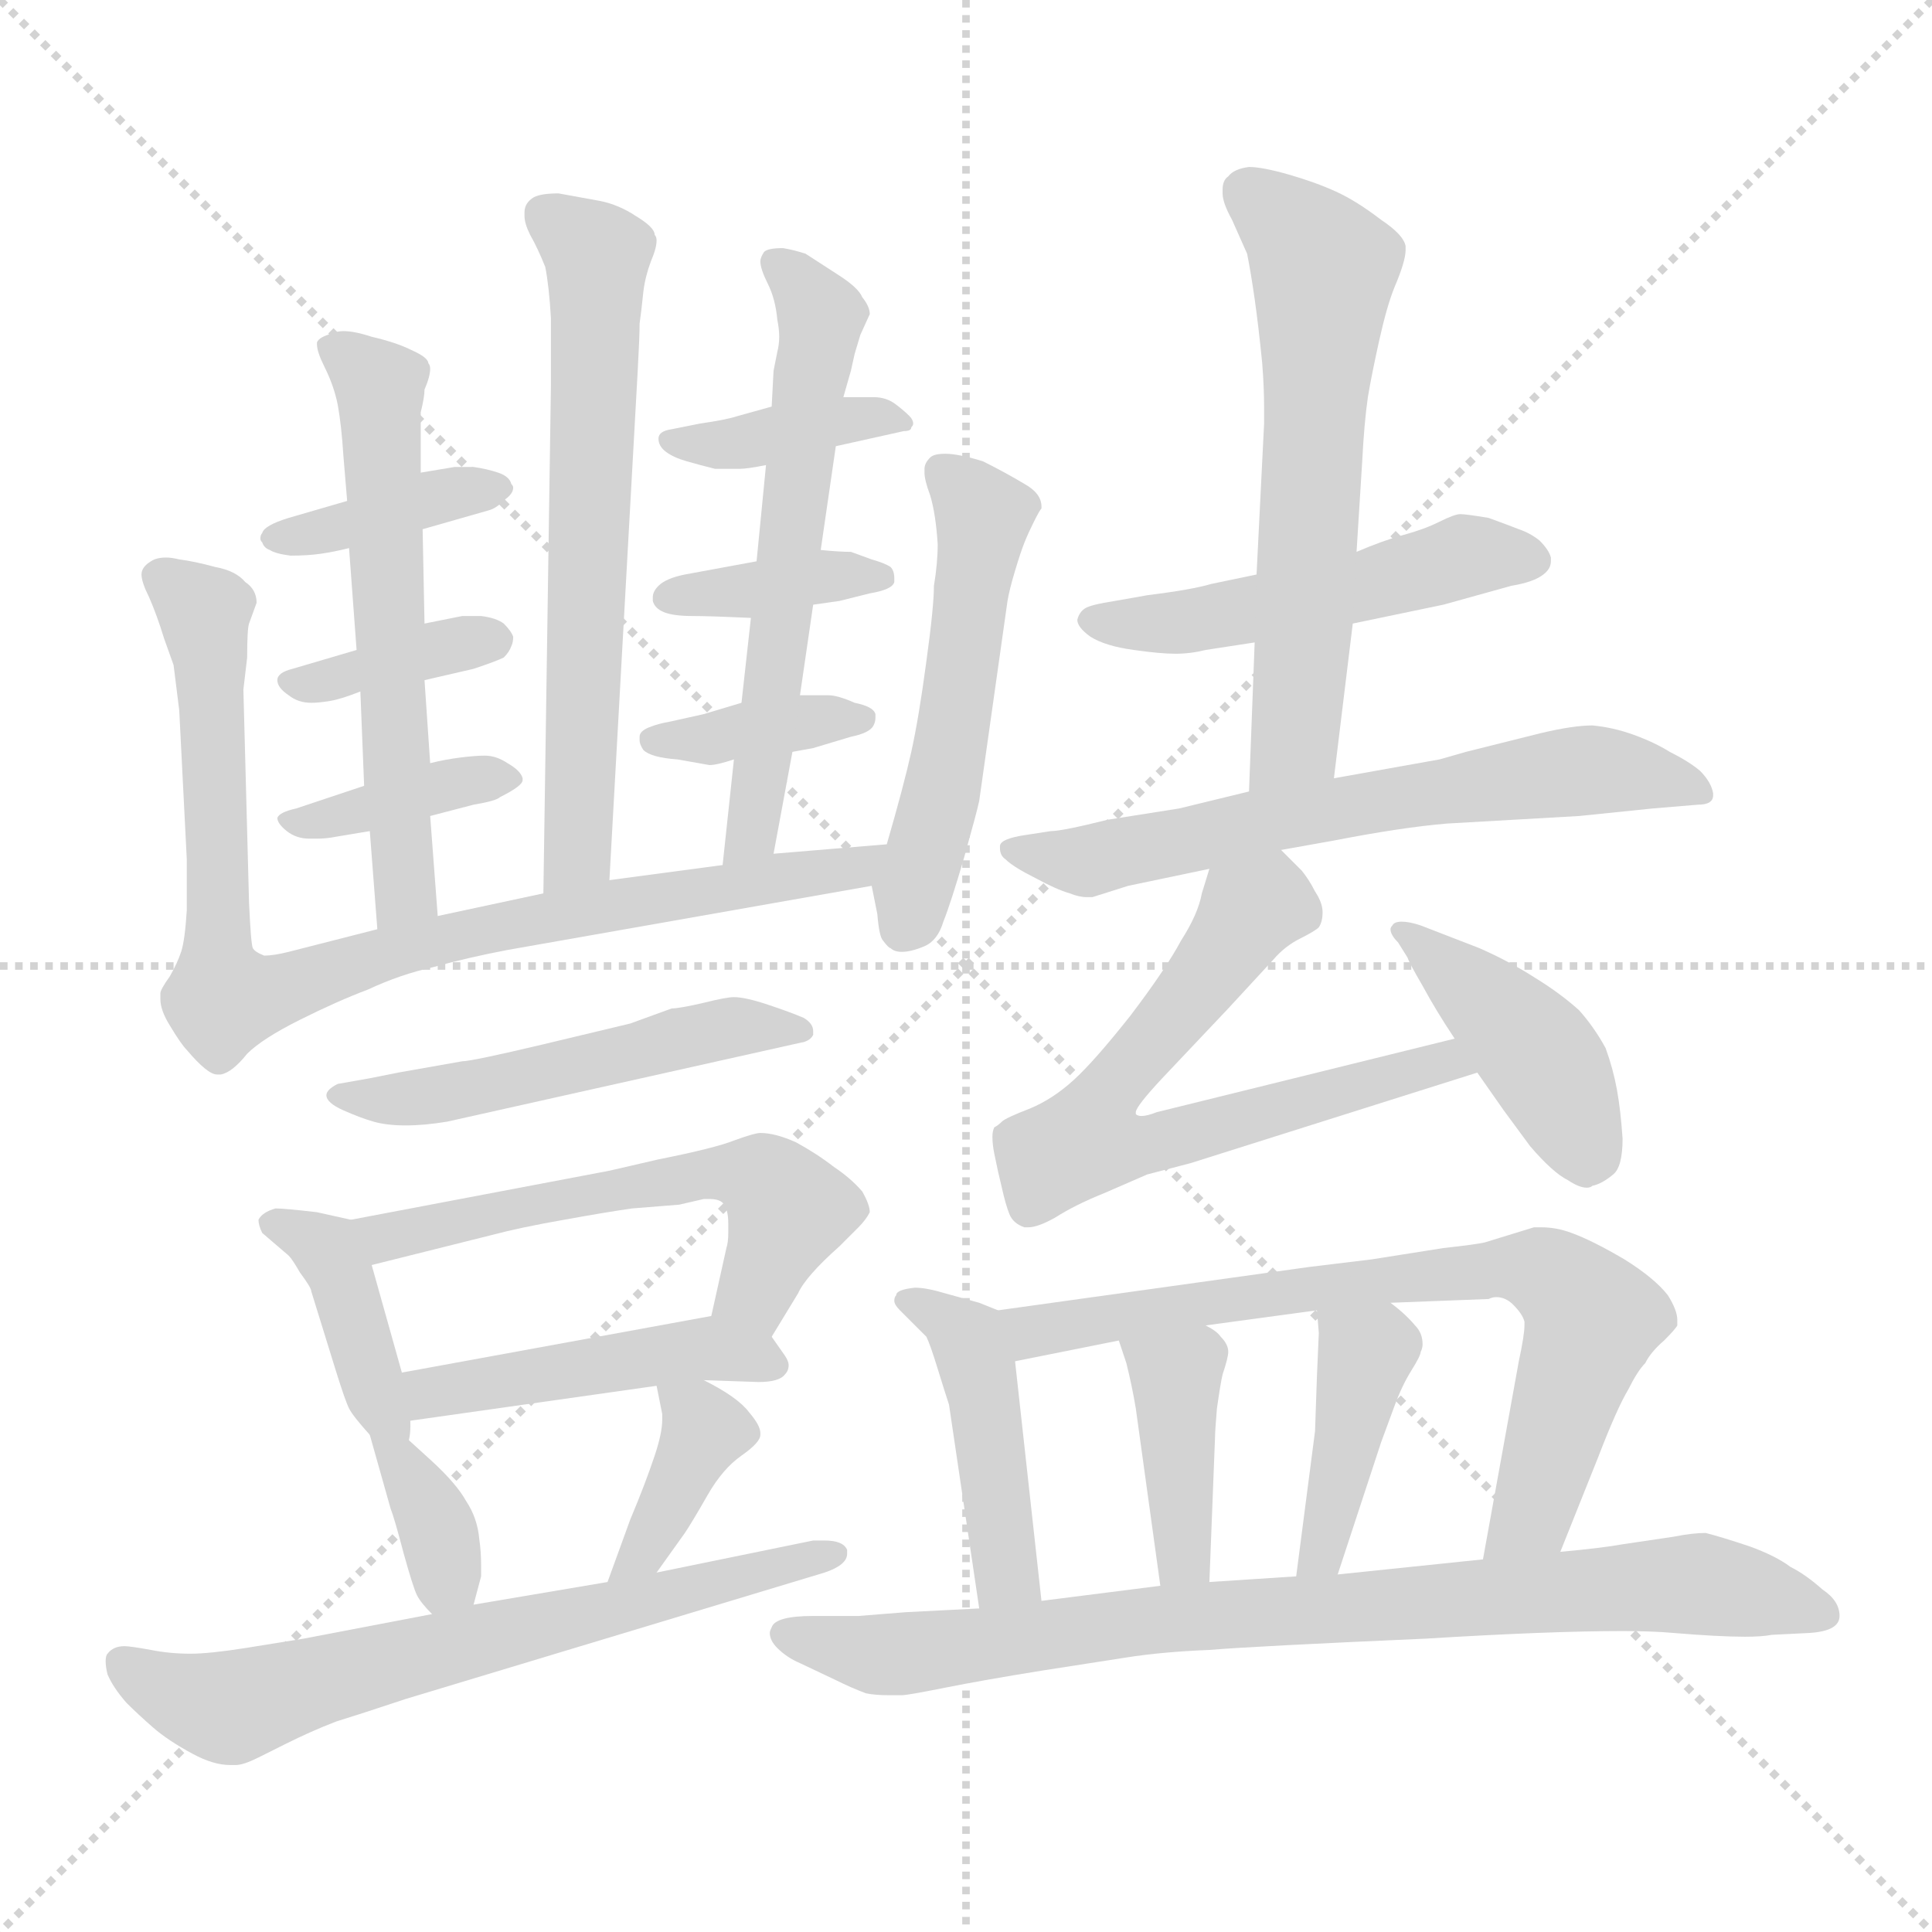 <svg xmlns="http://www.w3.org/2000/svg" version="1.1" viewBox="0 0 1024 1024">
  <g stroke="lightgray" stroke-dasharray="1,1" stroke-width="1" transform="scale(4, 4)">
    <line x1="0" y1="0" x2="256" y2="256" />
    <line x1="256" y1="0" x2="0" y2="256" />
    <line x1="128" y1="0" x2="128" y2="256" />
    <line x1="0" y1="128" x2="256" y2="128" />
  </g>
  <g transform="scale(1.0, -1.0) translate(0.0, -810.50)">
    <style type="text/css">
      
        @keyframes keyframes0 {
          from {
            stroke: blue;
            stroke-dashoffset: 628;
            stroke-width: 128;
          }
          67% {
            animation-timing-function: step-end;
            stroke: blue;
            stroke-dashoffset: 0;
            stroke-width: 128;
          }
          to {
            stroke: black;
            stroke-width: 1024;
          }
        }
        #make-me-a-hanzi-animation-0 {
          animation: keyframes0 0.761s both;
          animation-delay: 0s;
          animation-timing-function: linear;
        }
      
        @keyframes keyframes1 {
          from {
            stroke: blue;
            stroke-dashoffset: 383;
            stroke-width: 128;
          }
          55% {
            animation-timing-function: step-end;
            stroke: blue;
            stroke-dashoffset: 0;
            stroke-width: 128;
          }
          to {
            stroke: black;
            stroke-width: 1024;
          }
        }
        #make-me-a-hanzi-animation-1 {
          animation: keyframes1 0.562s both;
          animation-delay: 0.761s;
          animation-timing-function: linear;
        }
      
        @keyframes keyframes2 {
          from {
            stroke: blue;
            stroke-dashoffset: 368;
            stroke-width: 128;
          }
          55% {
            animation-timing-function: step-end;
            stroke: blue;
            stroke-dashoffset: 0;
            stroke-width: 128;
          }
          to {
            stroke: black;
            stroke-width: 1024;
          }
        }
        #make-me-a-hanzi-animation-2 {
          animation: keyframes2 0.549s both;
          animation-delay: 1.323s;
          animation-timing-function: linear;
        }
      
        @keyframes keyframes3 {
          from {
            stroke: blue;
            stroke-dashoffset: 373;
            stroke-width: 128;
          }
          55% {
            animation-timing-function: step-end;
            stroke: blue;
            stroke-dashoffset: 0;
            stroke-width: 128;
          }
          to {
            stroke: black;
            stroke-width: 1024;
          }
        }
        #make-me-a-hanzi-animation-3 {
          animation: keyframes3 0.554s both;
          animation-delay: 1.872s;
          animation-timing-function: linear;
        }
      
        @keyframes keyframes4 {
          from {
            stroke: blue;
            stroke-dashoffset: 575;
            stroke-width: 128;
          }
          65% {
            animation-timing-function: step-end;
            stroke: blue;
            stroke-dashoffset: 0;
            stroke-width: 128;
          }
          to {
            stroke: black;
            stroke-width: 1024;
          }
        }
        #make-me-a-hanzi-animation-4 {
          animation: keyframes4 0.718s both;
          animation-delay: 2.426s;
          animation-timing-function: linear;
        }
      
        @keyframes keyframes5 {
          from {
            stroke: blue;
            stroke-dashoffset: 383;
            stroke-width: 128;
          }
          55% {
            animation-timing-function: step-end;
            stroke: blue;
            stroke-dashoffset: 0;
            stroke-width: 128;
          }
          to {
            stroke: black;
            stroke-width: 1024;
          }
        }
        #make-me-a-hanzi-animation-5 {
          animation: keyframes5 0.562s both;
          animation-delay: 3.144s;
          animation-timing-function: linear;
        }
      
        @keyframes keyframes6 {
          from {
            stroke: blue;
            stroke-dashoffset: 370;
            stroke-width: 128;
          }
          55% {
            animation-timing-function: step-end;
            stroke: blue;
            stroke-dashoffset: 0;
            stroke-width: 128;
          }
          to {
            stroke: black;
            stroke-width: 1024;
          }
        }
        #make-me-a-hanzi-animation-6 {
          animation: keyframes6 0.551s both;
          animation-delay: 3.705s;
          animation-timing-function: linear;
        }
      
        @keyframes keyframes7 {
          from {
            stroke: blue;
            stroke-dashoffset: 368;
            stroke-width: 128;
          }
          55% {
            animation-timing-function: step-end;
            stroke: blue;
            stroke-dashoffset: 0;
            stroke-width: 128;
          }
          to {
            stroke: black;
            stroke-width: 1024;
          }
        }
        #make-me-a-hanzi-animation-7 {
          animation: keyframes7 0.549s both;
          animation-delay: 4.257s;
          animation-timing-function: linear;
        }
      
        @keyframes keyframes8 {
          from {
            stroke: blue;
            stroke-dashoffset: 584;
            stroke-width: 128;
          }
          66% {
            animation-timing-function: step-end;
            stroke: blue;
            stroke-dashoffset: 0;
            stroke-width: 128;
          }
          to {
            stroke: black;
            stroke-width: 1024;
          }
        }
        #make-me-a-hanzi-animation-8 {
          animation: keyframes8 0.725s both;
          animation-delay: 4.806s;
          animation-timing-function: linear;
        }
      
        @keyframes keyframes9 {
          from {
            stroke: blue;
            stroke-dashoffset: 845;
            stroke-width: 128;
          }
          73% {
            animation-timing-function: step-end;
            stroke: blue;
            stroke-dashoffset: 0;
            stroke-width: 128;
          }
          to {
            stroke: black;
            stroke-width: 1024;
          }
        }
        #make-me-a-hanzi-animation-9 {
          animation: keyframes9 0.938s both;
          animation-delay: 5.531s;
          animation-timing-function: linear;
        }
      
        @keyframes keyframes10 {
          from {
            stroke: blue;
            stroke-dashoffset: 511;
            stroke-width: 128;
          }
          62% {
            animation-timing-function: step-end;
            stroke: blue;
            stroke-dashoffset: 0;
            stroke-width: 128;
          }
          to {
            stroke: black;
            stroke-width: 1024;
          }
        }
        #make-me-a-hanzi-animation-10 {
          animation: keyframes10 0.666s both;
          animation-delay: 6.469s;
          animation-timing-function: linear;
        }
      
        @keyframes keyframes11 {
          from {
            stroke: blue;
            stroke-dashoffset: 507;
            stroke-width: 128;
          }
          62% {
            animation-timing-function: step-end;
            stroke: blue;
            stroke-dashoffset: 0;
            stroke-width: 128;
          }
          to {
            stroke: black;
            stroke-width: 1024;
          }
        }
        #make-me-a-hanzi-animation-11 {
          animation: keyframes11 0.663s both;
          animation-delay: 7.135s;
          animation-timing-function: linear;
        }
      
        @keyframes keyframes12 {
          from {
            stroke: blue;
            stroke-dashoffset: 380;
            stroke-width: 128;
          }
          55% {
            animation-timing-function: step-end;
            stroke: blue;
            stroke-dashoffset: 0;
            stroke-width: 128;
          }
          to {
            stroke: black;
            stroke-width: 1024;
          }
        }
        #make-me-a-hanzi-animation-12 {
          animation: keyframes12 0.559s both;
          animation-delay: 7.797s;
          animation-timing-function: linear;
        }
      
        @keyframes keyframes13 {
          from {
            stroke: blue;
            stroke-dashoffset: 556;
            stroke-width: 128;
          }
          64% {
            animation-timing-function: step-end;
            stroke: blue;
            stroke-dashoffset: 0;
            stroke-width: 128;
          }
          to {
            stroke: black;
            stroke-width: 1024;
          }
        }
        #make-me-a-hanzi-animation-13 {
          animation: keyframes13 0.702s both;
          animation-delay: 8.357s;
          animation-timing-function: linear;
        }
      
        @keyframes keyframes14 {
          from {
            stroke: blue;
            stroke-dashoffset: 461;
            stroke-width: 128;
          }
          60% {
            animation-timing-function: step-end;
            stroke: blue;
            stroke-dashoffset: 0;
            stroke-width: 128;
          }
          to {
            stroke: black;
            stroke-width: 1024;
          }
        }
        #make-me-a-hanzi-animation-14 {
          animation: keyframes14 0.625s both;
          animation-delay: 9.059s;
          animation-timing-function: linear;
        }
      
        @keyframes keyframes15 {
          from {
            stroke: blue;
            stroke-dashoffset: 343;
            stroke-width: 128;
          }
          53% {
            animation-timing-function: step-end;
            stroke: blue;
            stroke-dashoffset: 0;
            stroke-width: 128;
          }
          to {
            stroke: black;
            stroke-width: 1024;
          }
        }
        #make-me-a-hanzi-animation-15 {
          animation: keyframes15 0.529s both;
          animation-delay: 9.684s;
          animation-timing-function: linear;
        }
      
        @keyframes keyframes16 {
          from {
            stroke: blue;
            stroke-dashoffset: 372;
            stroke-width: 128;
          }
          55% {
            animation-timing-function: step-end;
            stroke: blue;
            stroke-dashoffset: 0;
            stroke-width: 128;
          }
          to {
            stroke: black;
            stroke-width: 1024;
          }
        }
        #make-me-a-hanzi-animation-16 {
          animation: keyframes16 0.553s both;
          animation-delay: 10.213s;
          animation-timing-function: linear;
        }
      
        @keyframes keyframes17 {
          from {
            stroke: blue;
            stroke-dashoffset: 649;
            stroke-width: 128;
          }
          68% {
            animation-timing-function: step-end;
            stroke: blue;
            stroke-dashoffset: 0;
            stroke-width: 128;
          }
          to {
            stroke: black;
            stroke-width: 1024;
          }
        }
        #make-me-a-hanzi-animation-17 {
          animation: keyframes17 0.778s both;
          animation-delay: 10.766s;
          animation-timing-function: linear;
        }
      
        @keyframes keyframes18 {
          from {
            stroke: blue;
            stroke-dashoffset: 493;
            stroke-width: 128;
          }
          62% {
            animation-timing-function: step-end;
            stroke: blue;
            stroke-dashoffset: 0;
            stroke-width: 128;
          }
          to {
            stroke: black;
            stroke-width: 1024;
          }
        }
        #make-me-a-hanzi-animation-18 {
          animation: keyframes18 0.651s both;
          animation-delay: 11.544s;
          animation-timing-function: linear;
        }
      
        @keyframes keyframes19 {
          from {
            stroke: blue;
            stroke-dashoffset: 591;
            stroke-width: 128;
          }
          66% {
            animation-timing-function: step-end;
            stroke: blue;
            stroke-dashoffset: 0;
            stroke-width: 128;
          }
          to {
            stroke: black;
            stroke-width: 1024;
          }
        }
        #make-me-a-hanzi-animation-19 {
          animation: keyframes19 0.731s both;
          animation-delay: 12.195s;
          animation-timing-function: linear;
        }
      
        @keyframes keyframes20 {
          from {
            stroke: blue;
            stroke-dashoffset: 626;
            stroke-width: 128;
          }
          67% {
            animation-timing-function: step-end;
            stroke: blue;
            stroke-dashoffset: 0;
            stroke-width: 128;
          }
          to {
            stroke: black;
            stroke-width: 1024;
          }
        }
        #make-me-a-hanzi-animation-20 {
          animation: keyframes20 0.759s both;
          animation-delay: 12.926s;
          animation-timing-function: linear;
        }
      
        @keyframes keyframes21 {
          from {
            stroke: blue;
            stroke-dashoffset: 640;
            stroke-width: 128;
          }
          68% {
            animation-timing-function: step-end;
            stroke: blue;
            stroke-dashoffset: 0;
            stroke-width: 128;
          }
          to {
            stroke: black;
            stroke-width: 1024;
          }
        }
        #make-me-a-hanzi-animation-21 {
          animation: keyframes21 0.771s both;
          animation-delay: 13.686s;
          animation-timing-function: linear;
        }
      
        @keyframes keyframes22 {
          from {
            stroke: blue;
            stroke-dashoffset: 421;
            stroke-width: 128;
          }
          58% {
            animation-timing-function: step-end;
            stroke: blue;
            stroke-dashoffset: 0;
            stroke-width: 128;
          }
          to {
            stroke: black;
            stroke-width: 1024;
          }
        }
        #make-me-a-hanzi-animation-22 {
          animation: keyframes22 0.593s both;
          animation-delay: 14.457s;
          animation-timing-function: linear;
        }
      
        @keyframes keyframes23 {
          from {
            stroke: blue;
            stroke-dashoffset: 436;
            stroke-width: 128;
          }
          59% {
            animation-timing-function: step-end;
            stroke: blue;
            stroke-dashoffset: 0;
            stroke-width: 128;
          }
          to {
            stroke: black;
            stroke-width: 1024;
          }
        }
        #make-me-a-hanzi-animation-23 {
          animation: keyframes23 0.605s both;
          animation-delay: 15.049s;
          animation-timing-function: linear;
        }
      
        @keyframes keyframes24 {
          from {
            stroke: blue;
            stroke-dashoffset: 711;
            stroke-width: 128;
          }
          70% {
            animation-timing-function: step-end;
            stroke: blue;
            stroke-dashoffset: 0;
            stroke-width: 128;
          }
          to {
            stroke: black;
            stroke-width: 1024;
          }
        }
        #make-me-a-hanzi-animation-24 {
          animation: keyframes24 0.829s both;
          animation-delay: 15.654s;
          animation-timing-function: linear;
        }
      
        @keyframes keyframes25 {
          from {
            stroke: blue;
            stroke-dashoffset: 386;
            stroke-width: 128;
          }
          56% {
            animation-timing-function: step-end;
            stroke: blue;
            stroke-dashoffset: 0;
            stroke-width: 128;
          }
          to {
            stroke: black;
            stroke-width: 1024;
          }
        }
        #make-me-a-hanzi-animation-25 {
          animation: keyframes25 0.564s both;
          animation-delay: 16.483s;
          animation-timing-function: linear;
        }
      
        @keyframes keyframes26 {
          from {
            stroke: blue;
            stroke-dashoffset: 400;
            stroke-width: 128;
          }
          57% {
            animation-timing-function: step-end;
            stroke: blue;
            stroke-dashoffset: 0;
            stroke-width: 128;
          }
          to {
            stroke: black;
            stroke-width: 1024;
          }
        }
        #make-me-a-hanzi-animation-26 {
          animation: keyframes26 0.576s both;
          animation-delay: 17.047s;
          animation-timing-function: linear;
        }
      
        @keyframes keyframes27 {
          from {
            stroke: blue;
            stroke-dashoffset: 811;
            stroke-width: 128;
          }
          73% {
            animation-timing-function: step-end;
            stroke: blue;
            stroke-dashoffset: 0;
            stroke-width: 128;
          }
          to {
            stroke: black;
            stroke-width: 1024;
          }
        }
        #make-me-a-hanzi-animation-27 {
          animation: keyframes27 0.91s both;
          animation-delay: 17.622s;
          animation-timing-function: linear;
        }
      
    </style>
    
      <path d="M 323 344 L 338 614 Q 339 632 339 639 Q 340 646 341 656 Q 342 664 345 672 Q 348 679 348 683 Q 348 685 347 686 Q 347 690 337 696 Q 328 702 318 704 L 296 708 Q 287 708 283 706 Q 278 703 278 698 L 278 696 Q 278 692 281 686 Q 285 679 289 669 Q 291 659 292 642 L 292 606 L 288 337 C 288 307 321 314 323 344 Z" fill="lightgray" />
    
      <path d="M 224 530 L 259 540 Q 263 541 268 546 Q 272 549 272 552 Q 272 553 271 554 Q 270 558 264 560 Q 258 562 251 563 L 241 563 L 223 560 L 184 545 L 153 536 Q 140 532 139 528 Q 138 527 138 525 Q 138 524 139 523 Q 140 520 143 519 Q 146 517 154 516 Q 163 516 170 517 Q 177 518 185 520 L 224 530 Z" fill="lightgray" />
    
      <path d="M 225 450 L 251 456 Q 263 460 267 462 Q 270 465 271 468 Q 272 470 272 473 Q 271 476 267 480 Q 263 483 255 484 L 245 484 L 225 480 L 189 466 L 155 456 Q 147 454 147 450 Q 147 446 153 442 Q 158 438 165 438 Q 169 438 175 439 Q 181 440 191 444 L 225 450 Z" fill="lightgray" />
    
      <path d="M 228 378 L 251 384 Q 263 386 265 388 Q 277 394 277 397 L 277 398 Q 276 402 269 406 Q 263 410 257 410 Q 252 410 244 409 Q 236 408 228 406 L 193 394 L 157 382 Q 148 380 147 377 Q 147 374 152 370 Q 157 366 164 366 L 168 366 Q 173 366 178 367 L 196 370 L 228 378 Z" fill="lightgray" />
    
      <path d="M 196 370 L 200 318 C 202 288 234 295 232 325 L 228 378 L 228 406 L 225 450 L 225 480 L 224 530 L 223 560 L 223 592 Q 225 600 225 604 Q 228 611 228 615 Q 228 617 227 618 Q 227 621 218 625 Q 210 629 197 632 Q 188 635 182 635 Q 179 635 177 634 Q 169 632 168 629 L 168 628 Q 168 624 172 616 Q 177 606 179 596 Q 181 585 182 569 L 184 545 L 185 520 L 189 466 L 191 444 L 193 394 L 196 370 Z" fill="lightgray" />
    
      <path d="M 443 574 L 479 582 Q 483 582 483 584 Q 484 585 484 586 Q 484 588 482 590 Q 479 593 475 596 Q 470 600 463 600 L 447 600 L 409 595 L 391 590 Q 385 588 371 586 L 356 583 Q 349 582 349 578 Q 349 574 353 571 Q 357 568 364 566 Q 371 564 379 562 L 392 562 Q 396 562 406 564 L 443 574 Z" fill="lightgray" />
    
      <path d="M 431 490 L 445 492 L 461 496 Q 473 498 474 502 L 474 504 Q 474 508 472 510 Q 469 512 462 514 L 451 518 Q 445 518 435 519 L 401 513 L 363 506 Q 353 504 349 500 Q 346 497 346 494 L 346 492 Q 347 488 352 486 Q 357 484 367 484 Q 376 484 398 483 L 431 490 Z" fill="lightgray" />
    
      <path d="M 420 412 L 431 414 L 451 420 Q 461 422 463 426 Q 464 428 464 430 L 464 432 Q 463 436 453 438 Q 444 442 439 442 L 424 442 L 393 438 L 373 432 L 355 428 Q 349 427 344 425 Q 339 423 339 420 L 339 418 Q 339 416 341 413 Q 345 409 359 408 L 376 405 Q 380 405 389 408 L 420 412 Z" fill="lightgray" />
    
      <path d="M 410 358 L 420 412 L 424 442 L 431 490 L 435 519 L 443 574 L 447 600 L 451 614 L 453 623 L 456 633 L 461 644 Q 461 648 457 653 Q 455 658 444 665 L 427 676 Q 421 678 415 679 Q 407 679 405 677 Q 403 674 403 672 Q 403 668 407 660 Q 411 652 412 641 Q 413 636 413 632 Q 413 628 412 624 L 410 614 L 409 595 L 406 564 L 401 513 L 398 483 L 393 438 L 389 408 L 383 352 C 380 322 405 329 410 358 Z" fill="lightgray" />
    
      <path d="M 200 318 L 153 306 Q 145 304 140 304 Q 135 306 134 308 Q 133 310 132 332 L 129 445 L 131 462 Q 131 477 132 480 L 136 491 Q 136 498 130 502 Q 125 508 114 510 Q 103 513 95 514 Q 91 515 88 515 Q 83 515 80 513 Q 75 510 75 506 Q 75 502 79 494 Q 83 485 87 472 L 92 458 L 95 434 L 99 355 L 99 328 Q 98 312 96 306 Q 94 300 90 293 Q 85 286 85 284 L 85 281 Q 85 275 90 267 Q 96 257 99 254 Q 110 241 115 241 L 117 241 Q 123 242 131 252 Q 139 260 159 270 Q 179 280 195 286 Q 212 294 230 298 Q 248 303 269 307 L 462 341 C 492 346 500 365 470 363 L 410 358 L 383 352 L 323 344 L 288 337 L 232 325 L 200 318 Z" fill="lightgray" />
    
      <path d="M 462 341 L 465 326 Q 466 314 468 312 Q 471 308 472 308 Q 474 306 478 306 Q 483 306 490 309 Q 497 312 500 322 Q 504 332 511 356 Q 518 381 519 386 L 534 492 Q 535 498 538 508 Q 541 518 543 523 Q 545 528 548 534 Q 551 540 552 541 L 552 542 Q 552 549 543 554 Q 533 560 521 566 Q 508 570 501 570 Q 495 570 493 568 Q 490 565 490 562 L 490 560 Q 490 556 493 548 Q 496 538 497 522 Q 497 512 495 500 Q 495 489 491 460 Q 487 430 483 412 Q 479 394 470 363 C 463 338 461 344 462 341 Z" fill="lightgray" />
    
      <path d="M 425 258 Q 426 258 428 259 Q 430 260 431 262 L 431 264 Q 431 268 426 271 Q 419 274 407 278 Q 395 282 389 282 Q 385 282 373 279 Q 360 276 356 276 L 334 268 L 288 257 Q 250 248 245 248 L 211 242 L 196 239 L 179 236 Q 173 233 173 230 Q 173 226 182 222 Q 191 218 198 216 Q 205 214 215 214 Q 225 214 237 216 L 425 258 Z" fill="lightgray" />
    
      <path d="M 186 164 L 168 168 Q 151 170 146 170 Q 139 168 137 164 Q 137 161 139 157 L 153 145 Q 155 143 159 136 Q 165 128 165 126 L 178 84 Q 183 68 185 64 Q 187 60 196 50 C 216 28 223 46 213 83 L 197 140 C 191 163 191 163 186 164 Z" fill="lightgray" />
    
      <path d="M 409 102 L 423 125 Q 427 134 445 150 L 455 160 Q 459 164 461 168 Q 461 172 457 179 Q 451 186 442 192 Q 433 199 422 205 Q 411 210 403 210 Q 400 210 389 206 Q 379 202 349 196 L 323 190 L 186 164 C 157 158 168 133 197 140 L 261 156 Q 276 160 299 164 Q 321 168 335 170 L 360 172 L 373 175 L 376 175 Q 381 175 383 173 Q 386 170 386 162 L 386 157 Q 386 152 385 149 L 377 113 C 370 84 393 76 409 102 Z" fill="lightgray" />
    
      <path d="M 373 79 L 402 78 Q 413 78 416 82 Q 418 84 418 87 Q 418 89 416 92 L 409 102 C 399 117 399 117 377 113 L 213 83 C 183 78 177 52 207 56 L 348 76 L 373 79 Z" fill="lightgray" />
    
      <path d="M 196 50 L 207 11 Q 209 6 214 -13 Q 219 -31 221 -35 Q 223 -39 229 -45 C 245 -62 245 -62 251 -40 L 255 -25 L 255 -19 Q 255 -12 254 -5 Q 253 6 247 15 Q 242 24 229 36 L 207 56 C 190 72 190 72 196 50 Z" fill="lightgray" />
    
      <path d="M 348 -23 L 363 -2 Q 367 4 375 18 Q 383 32 393 39 Q 403 46 403 50 L 403 51 Q 403 55 397 62 Q 391 70 373 79 C 346 93 344 94 348 76 L 351 61 L 351 58 Q 351 51 347 39 Q 342 24 334 5 L 322 -28 C 312 -56 331 -47 348 -23 Z" fill="lightgray" />
    
      <path d="M 229 -45 L 161 -58 L 130 -63 Q 111 -66 101 -66 Q 90 -66 80 -64 Q 69 -62 66 -62 Q 60 -62 57 -66 Q 56 -67 56 -70 Q 56 -73 57 -77 Q 60 -84 67 -92 Q 73 -98 81 -105 Q 89 -112 102 -119 Q 113 -125 122 -125 L 125 -125 Q 129 -125 137 -121 L 151 -114 Q 165 -107 178 -102 Q 191 -98 215 -90 L 437 -23 Q 449 -19 449 -13 L 449 -11 Q 447 -6 437 -6 L 431 -6 L 348 -23 L 322 -28 L 251 -40 L 229 -45 Z" fill="lightgray" />
    
      <path d="M 666 506 L 642 501 Q 632 498 608 495 L 591 492 Q 578 490 575 488 Q 572 486 571 482 Q 571 478 578 473 Q 586 468 601 466 Q 615 464 623 464 Q 631 464 639 466 L 665 470 L 717 480 L 765 490 L 801 500 Q 813 502 818 506 Q 822 509 822 513 L 822 515 Q 821 519 816 524 Q 811 528 805 530 Q 800 532 789 536 Q 777 538 774 538 Q 771 538 763 534 Q 755 530 744 527 Q 733 524 719 518 L 666 506 Z" fill="lightgray" />
    
      <path d="M 665 470 L 662 391 C 661 361 703 368 707 398 L 717 480 L 719 518 L 722 566 Q 723 586 725 600 Q 727 612 731 630 Q 735 648 739 658 Q 745 672 745 678 L 745 680 Q 744 686 732 694 Q 719 704 708 709 Q 697 714 683 718 Q 669 722 662 722 Q 654 721 651 717 Q 648 715 648 710 L 648 708 Q 648 703 653 694 L 661 676 Q 663 666 665 652 Q 667 638 669 618 Q 670 605 670 595 L 670 586 L 666 506 L 665 470 Z" fill="lightgray" />
    
      <path d="M 662 391 L 625 382 L 587 376 Q 563 370 557 370 L 544 368 Q 530 366 530 362 L 530 361 Q 530 357 533 355 Q 537 351 549 345 Q 560 339 567 337 Q 572 335 576 335 L 579 335 L 598 341 L 641 350 L 679 360 L 707 365 Q 743 372 767 374 L 837 378 L 876 382 L 900 384 Q 908 384 908 389 L 908 390 Q 907 396 901 402 Q 895 407 885 412 Q 877 417 866 421 Q 855 425 844 426 Q 834 426 817 422 L 777 412 L 763 408 L 707 398 L 662 391 Z" fill="lightgray" />
    
      <path d="M 641 350 L 637 337 Q 635 326 626 312 Q 618 297 599 272 Q 580 248 569 238 Q 558 228 546 223 Q 533 218 531 216 Q 529 214 527 213 Q 526 211 526 208 Q 526 204 527 199 Q 529 189 531 181 Q 533 172 535 167 Q 537 162 543 160 L 545 160 Q 550 160 559 165 Q 570 172 585 178 L 608 188 L 631 194 L 783 242 C 812 251 800 267 771 260 L 613 221 Q 608 219 605 219 Q 603 219 602 220 L 602 221 Q 602 224 616 239 L 651 276 L 675 302 Q 681 309 689 313 Q 697 317 699 319 Q 701 322 701 327 Q 701 332 697 338 Q 694 344 690 349 L 679 360 C 658 381 650 379 641 350 Z" fill="lightgray" />
    
      <path d="M 783 242 L 797 222 L 811 203 Q 823 189 831 185 Q 837 181 841 181 Q 843 181 844 182 Q 849 183 855 188 Q 860 192 860 207 Q 859 222 857 233 Q 855 244 851 255 Q 845 266 837 275 Q 827 284 814 292 Q 800 301 784 308 L 753 320 Q 747 322 743 322 Q 739 322 738 320 Q 737 319 737 318 Q 737 315 741 311 L 746 303 Q 747 300 754 288 Q 761 275 771 260 L 783 242 Z" fill="lightgray" />
    
      <path d="M 529 116 L 519 120 L 501 125 Q 491 128 485 128 Q 475 127 475 124 Q 474 123 474 121 Q 474 119 477 116 L 491 102 Q 493 98 497 85 Q 501 72 503 66 L 519 -42 C 523 -72 555 -68 552 -38 L 538 89 C 535 113 535 113 529 116 Z" fill="lightgray" />
    
      <path d="M 827 -12 L 847 38 Q 857 64 863 74 Q 868 84 872 88 Q 875 94 882 100 Q 888 106 889 108 L 889 111 Q 889 116 884 124 Q 877 133 861 143 Q 844 153 833 157 Q 825 160 817 160 L 813 160 L 787 152 Q 783 151 765 149 L 727 143 L 694 139 L 529 116 C 499 112 509 83 538 89 L 593 100 L 639 108 L 698 116 L 737 120 L 789 122 Q 791 123 793 123 Q 798 123 802 119 Q 807 114 808 110 L 808 108 Q 808 103 805 89 L 786 -16 C 781 -46 816 -40 827 -12 Z" fill="lightgray" />
    
      <path d="M 593 100 L 597 88 Q 600 76 602 64 L 615 -30 C 619 -60 640 -58 641 -28 L 644 49 Q 644 52 645 64 Q 647 78 648 82 Q 651 91 651 94 Q 651 98 647 102 Q 645 105 639 108 C 613 123 584 128 593 100 Z" fill="lightgray" />
    
      <path d="M 698 116 L 699 104 L 698 81 L 697 52 L 687 -25 C 683 -55 700 -53 709 -24 L 732 46 L 739 65 Q 743 76 748 84 Q 753 92 753 94 Q 754 96 754 98 Q 754 104 750 108 Q 745 114 737 120 C 713 139 696 146 698 116 Z" fill="lightgray" />
    
      <path d="M 519 -42 L 480 -44 L 455 -46 L 431 -46 Q 411 -46 409 -52 Q 408 -54 408 -55 Q 408 -59 412 -63 Q 417 -68 424 -71 L 443 -80 Q 451 -84 459 -87 Q 464 -88 471 -88 L 478 -88 Q 481 -88 501 -84 Q 521 -80 552 -75 L 597 -68 Q 616 -65 641 -64 Q 665 -62 756 -58 Q 821 -54 860 -54 Q 876 -54 887 -55 Q 911 -57 925 -57 Q 934 -57 939 -56 L 959 -55 Q 975 -54 975 -46 Q 975 -38 966 -32 Q 957 -24 949 -20 Q 941 -14 927 -9 Q 912 -4 904 -2 Q 897 -2 887 -4 L 860 -8 Q 849 -10 827 -12 L 786 -16 L 709 -24 L 687 -25 L 641 -28 L 615 -30 L 552 -38 L 519 -42 Z" fill="lightgray" />
    
    
      <clipPath id="make-me-a-hanzi-clip-0">
        <path d="M 323 344 L 338 614 Q 339 632 339 639 Q 340 646 341 656 Q 342 664 345 672 Q 348 679 348 683 Q 348 685 347 686 Q 347 690 337 696 Q 328 702 318 704 L 296 708 Q 287 708 283 706 Q 278 703 278 698 L 278 696 Q 278 692 281 686 Q 285 679 289 669 Q 291 659 292 642 L 292 606 L 288 337 C 288 307 321 314 323 344 Z" />
      </clipPath>
      <path clip-path="url(#make-me-a-hanzi-clip-0)" d="M 289 697 L 317 675 L 307 369 L 303 354 L 292 345" fill="none" id="make-me-a-hanzi-animation-0" stroke-dasharray="500 1000" stroke-linecap="round" />
    
      <clipPath id="make-me-a-hanzi-clip-1">
        <path d="M 224 530 L 259 540 Q 263 541 268 546 Q 272 549 272 552 Q 272 553 271 554 Q 270 558 264 560 Q 258 562 251 563 L 241 563 L 223 560 L 184 545 L 153 536 Q 140 532 139 528 Q 138 527 138 525 Q 138 524 139 523 Q 140 520 143 519 Q 146 517 154 516 Q 163 516 170 517 Q 177 518 185 520 L 224 530 Z" />
      </clipPath>
      <path clip-path="url(#make-me-a-hanzi-clip-1)" d="M 142 526 L 267 551" fill="none" id="make-me-a-hanzi-animation-1" stroke-dasharray="255 510" stroke-linecap="round" />
    
      <clipPath id="make-me-a-hanzi-clip-2">
        <path d="M 225 450 L 251 456 Q 263 460 267 462 Q 270 465 271 468 Q 272 470 272 473 Q 271 476 267 480 Q 263 483 255 484 L 245 484 L 225 480 L 189 466 L 155 456 Q 147 454 147 450 Q 147 446 153 442 Q 158 438 165 438 Q 169 438 175 439 Q 181 440 191 444 L 225 450 Z" />
      </clipPath>
      <path clip-path="url(#make-me-a-hanzi-clip-2)" d="M 154 449 L 169 448 L 263 472" fill="none" id="make-me-a-hanzi-animation-2" stroke-dasharray="240 480" stroke-linecap="round" />
    
      <clipPath id="make-me-a-hanzi-clip-3">
        <path d="M 228 378 L 251 384 Q 263 386 265 388 Q 277 394 277 397 L 277 398 Q 276 402 269 406 Q 263 410 257 410 Q 252 410 244 409 Q 236 408 228 406 L 193 394 L 157 382 Q 148 380 147 377 Q 147 374 152 370 Q 157 366 164 366 L 168 366 Q 173 366 178 367 L 196 370 L 228 378 Z" />
      </clipPath>
      <path clip-path="url(#make-me-a-hanzi-clip-3)" d="M 154 376 L 269 398" fill="none" id="make-me-a-hanzi-animation-3" stroke-dasharray="245 490" stroke-linecap="round" />
    
      <clipPath id="make-me-a-hanzi-clip-4">
        <path d="M 196 370 L 200 318 C 202 288 234 295 232 325 L 228 378 L 228 406 L 225 450 L 225 480 L 224 530 L 223 560 L 223 592 Q 225 600 225 604 Q 228 611 228 615 Q 228 617 227 618 Q 227 621 218 625 Q 210 629 197 632 Q 188 635 182 635 Q 179 635 177 634 Q 169 632 168 629 L 168 628 Q 168 624 172 616 Q 177 606 179 596 Q 181 585 182 569 L 184 545 L 185 520 L 189 466 L 191 444 L 193 394 L 196 370 Z" />
      </clipPath>
      <path clip-path="url(#make-me-a-hanzi-clip-4)" d="M 174 629 L 202 602 L 215 344 L 204 325" fill="none" id="make-me-a-hanzi-animation-4" stroke-dasharray="447 894" stroke-linecap="round" />
    
      <clipPath id="make-me-a-hanzi-clip-5">
        <path d="M 443 574 L 479 582 Q 483 582 483 584 Q 484 585 484 586 Q 484 588 482 590 Q 479 593 475 596 Q 470 600 463 600 L 447 600 L 409 595 L 391 590 Q 385 588 371 586 L 356 583 Q 349 582 349 578 Q 349 574 353 571 Q 357 568 364 566 Q 371 564 379 562 L 392 562 Q 396 562 406 564 L 443 574 Z" />
      </clipPath>
      <path clip-path="url(#make-me-a-hanzi-clip-5)" d="M 355 577 L 386 574 L 442 587 L 480 587" fill="none" id="make-me-a-hanzi-animation-5" stroke-dasharray="255 510" stroke-linecap="round" />
    
      <clipPath id="make-me-a-hanzi-clip-6">
        <path d="M 431 490 L 445 492 L 461 496 Q 473 498 474 502 L 474 504 Q 474 508 472 510 Q 469 512 462 514 L 451 518 Q 445 518 435 519 L 401 513 L 363 506 Q 353 504 349 500 Q 346 497 346 494 L 346 492 Q 347 488 352 486 Q 357 484 367 484 Q 376 484 398 483 L 431 490 Z" />
      </clipPath>
      <path clip-path="url(#make-me-a-hanzi-clip-6)" d="M 353 493 L 432 505 L 466 503" fill="none" id="make-me-a-hanzi-animation-6" stroke-dasharray="242 484" stroke-linecap="round" />
    
      <clipPath id="make-me-a-hanzi-clip-7">
        <path d="M 420 412 L 431 414 L 451 420 Q 461 422 463 426 Q 464 428 464 430 L 464 432 Q 463 436 453 438 Q 444 442 439 442 L 424 442 L 393 438 L 373 432 L 355 428 Q 349 427 344 425 Q 339 423 339 420 L 339 418 Q 339 416 341 413 Q 345 409 359 408 L 376 405 Q 380 405 389 408 L 420 412 Z" />
      </clipPath>
      <path clip-path="url(#make-me-a-hanzi-clip-7)" d="M 345 419 L 456 431" fill="none" id="make-me-a-hanzi-animation-7" stroke-dasharray="240 480" stroke-linecap="round" />
    
      <clipPath id="make-me-a-hanzi-clip-8">
        <path d="M 410 358 L 420 412 L 424 442 L 431 490 L 435 519 L 443 574 L 447 600 L 451 614 L 453 623 L 456 633 L 461 644 Q 461 648 457 653 Q 455 658 444 665 L 427 676 Q 421 678 415 679 Q 407 679 405 677 Q 403 674 403 672 Q 403 668 407 660 Q 411 652 412 641 Q 413 636 413 632 Q 413 628 412 624 L 410 614 L 409 595 L 406 564 L 401 513 L 398 483 L 393 438 L 389 408 L 383 352 C 380 322 405 329 410 358 Z" />
      </clipPath>
      <path clip-path="url(#make-me-a-hanzi-clip-8)" d="M 411 672 L 435 643 L 401 381 L 389 358" fill="none" id="make-me-a-hanzi-animation-8" stroke-dasharray="456 912" stroke-linecap="round" />
    
      <clipPath id="make-me-a-hanzi-clip-9">
        <path d="M 200 318 L 153 306 Q 145 304 140 304 Q 135 306 134 308 Q 133 310 132 332 L 129 445 L 131 462 Q 131 477 132 480 L 136 491 Q 136 498 130 502 Q 125 508 114 510 Q 103 513 95 514 Q 91 515 88 515 Q 83 515 80 513 Q 75 510 75 506 Q 75 502 79 494 Q 83 485 87 472 L 92 458 L 95 434 L 99 355 L 99 328 Q 98 312 96 306 Q 94 300 90 293 Q 85 286 85 284 L 85 281 Q 85 275 90 267 Q 96 257 99 254 Q 110 241 115 241 L 117 241 Q 123 242 131 252 Q 139 260 159 270 Q 179 280 195 286 Q 212 294 230 298 Q 248 303 269 307 L 462 341 C 492 346 500 365 470 363 L 410 358 L 383 352 L 323 344 L 288 337 L 232 325 L 200 318 Z" />
      </clipPath>
      <path clip-path="url(#make-me-a-hanzi-clip-9)" d="M 86 503 L 108 486 L 111 468 L 118 282 L 144 284 L 269 321 L 453 349 L 463 359" fill="none" id="make-me-a-hanzi-animation-9" stroke-dasharray="717 1434" stroke-linecap="round" />
    
      <clipPath id="make-me-a-hanzi-clip-10">
        <path d="M 462 341 L 465 326 Q 466 314 468 312 Q 471 308 472 308 Q 474 306 478 306 Q 483 306 490 309 Q 497 312 500 322 Q 504 332 511 356 Q 518 381 519 386 L 534 492 Q 535 498 538 508 Q 541 518 543 523 Q 545 528 548 534 Q 551 540 552 541 L 552 542 Q 552 549 543 554 Q 533 560 521 566 Q 508 570 501 570 Q 495 570 493 568 Q 490 565 490 562 L 490 560 Q 490 556 493 548 Q 496 538 497 522 Q 497 512 495 500 Q 495 489 491 460 Q 487 430 483 412 Q 479 394 470 363 C 463 338 461 344 462 341 Z" />
      </clipPath>
      <path clip-path="url(#make-me-a-hanzi-clip-10)" d="M 499 561 L 521 537 L 520 522 L 501 396 L 479 319" fill="none" id="make-me-a-hanzi-animation-10" stroke-dasharray="383 766" stroke-linecap="round" />
    
      <clipPath id="make-me-a-hanzi-clip-11">
        <path d="M 425 258 Q 426 258 428 259 Q 430 260 431 262 L 431 264 Q 431 268 426 271 Q 419 274 407 278 Q 395 282 389 282 Q 385 282 373 279 Q 360 276 356 276 L 334 268 L 288 257 Q 250 248 245 248 L 211 242 L 196 239 L 179 236 Q 173 233 173 230 Q 173 226 182 222 Q 191 218 198 216 Q 205 214 215 214 Q 225 214 237 216 L 425 258 Z" />
      </clipPath>
      <path clip-path="url(#make-me-a-hanzi-clip-11)" d="M 180 229 L 256 234 L 381 265 L 427 263" fill="none" id="make-me-a-hanzi-animation-11" stroke-dasharray="379 758" stroke-linecap="round" />
    
      <clipPath id="make-me-a-hanzi-clip-12">
        <path d="M 186 164 L 168 168 Q 151 170 146 170 Q 139 168 137 164 Q 137 161 139 157 L 153 145 Q 155 143 159 136 Q 165 128 165 126 L 178 84 Q 183 68 185 64 Q 187 60 196 50 C 216 28 223 46 213 83 L 197 140 C 191 163 191 163 186 164 Z" />
      </clipPath>
      <path clip-path="url(#make-me-a-hanzi-clip-12)" d="M 145 162 L 169 151 L 178 139 L 196 86 L 198 59" fill="none" id="make-me-a-hanzi-animation-12" stroke-dasharray="252 504" stroke-linecap="round" />
    
      <clipPath id="make-me-a-hanzi-clip-13">
        <path d="M 409 102 L 423 125 Q 427 134 445 150 L 455 160 Q 459 164 461 168 Q 461 172 457 179 Q 451 186 442 192 Q 433 199 422 205 Q 411 210 403 210 Q 400 210 389 206 Q 379 202 349 196 L 323 190 L 186 164 C 157 158 168 133 197 140 L 261 156 Q 276 160 299 164 Q 321 168 335 170 L 360 172 L 373 175 L 376 175 Q 381 175 383 173 Q 386 170 386 162 L 386 157 Q 386 152 385 149 L 377 113 C 370 84 393 76 409 102 Z" />
      </clipPath>
      <path clip-path="url(#make-me-a-hanzi-clip-13)" d="M 195 161 L 204 154 L 360 187 L 404 186 L 418 168 L 399 125 L 385 118" fill="none" id="make-me-a-hanzi-animation-13" stroke-dasharray="428 856" stroke-linecap="round" />
    
      <clipPath id="make-me-a-hanzi-clip-14">
        <path d="M 373 79 L 402 78 Q 413 78 416 82 Q 418 84 418 87 Q 418 89 416 92 L 409 102 C 399 117 399 117 377 113 L 213 83 C 183 78 177 52 207 56 L 348 76 L 373 79 Z" />
      </clipPath>
      <path clip-path="url(#make-me-a-hanzi-clip-14)" d="M 214 61 L 224 72 L 372 96 L 411 87" fill="none" id="make-me-a-hanzi-animation-14" stroke-dasharray="333 666" stroke-linecap="round" />
    
      <clipPath id="make-me-a-hanzi-clip-15">
        <path d="M 196 50 L 207 11 Q 209 6 214 -13 Q 219 -31 221 -35 Q 223 -39 229 -45 C 245 -62 245 -62 251 -40 L 255 -25 L 255 -19 Q 255 -12 254 -5 Q 253 6 247 15 Q 242 24 229 36 L 207 56 C 190 72 190 72 196 50 Z" />
      </clipPath>
      <path clip-path="url(#make-me-a-hanzi-clip-15)" d="M 206 46 L 233 -4 L 232 -34" fill="none" id="make-me-a-hanzi-animation-15" stroke-dasharray="215 430" stroke-linecap="round" />
    
      <clipPath id="make-me-a-hanzi-clip-16">
        <path d="M 348 -23 L 363 -2 Q 367 4 375 18 Q 383 32 393 39 Q 403 46 403 50 L 403 51 Q 403 55 397 62 Q 391 70 373 79 C 346 93 344 94 348 76 L 351 61 L 351 58 Q 351 51 347 39 Q 342 24 334 5 L 322 -28 C 312 -56 331 -47 348 -23 Z" />
      </clipPath>
      <path clip-path="url(#make-me-a-hanzi-clip-16)" d="M 355 70 L 371 59 L 373 51 L 342 -11 L 328 -24" fill="none" id="make-me-a-hanzi-animation-16" stroke-dasharray="244 488" stroke-linecap="round" />
    
      <clipPath id="make-me-a-hanzi-clip-17">
        <path d="M 229 -45 L 161 -58 L 130 -63 Q 111 -66 101 -66 Q 90 -66 80 -64 Q 69 -62 66 -62 Q 60 -62 57 -66 Q 56 -67 56 -70 Q 56 -73 57 -77 Q 60 -84 67 -92 Q 73 -98 81 -105 Q 89 -112 102 -119 Q 113 -125 122 -125 L 125 -125 Q 129 -125 137 -121 L 151 -114 Q 165 -107 178 -102 Q 191 -98 215 -90 L 437 -23 Q 449 -19 449 -13 L 449 -11 Q 447 -6 437 -6 L 431 -6 L 348 -23 L 322 -28 L 251 -40 L 229 -45 Z" />
      </clipPath>
      <path clip-path="url(#make-me-a-hanzi-clip-17)" d="M 64 -70 L 119 -94 L 442 -12" fill="none" id="make-me-a-hanzi-animation-17" stroke-dasharray="521 1042" stroke-linecap="round" />
    
      <clipPath id="make-me-a-hanzi-clip-18">
        <path d="M 666 506 L 642 501 Q 632 498 608 495 L 591 492 Q 578 490 575 488 Q 572 486 571 482 Q 571 478 578 473 Q 586 468 601 466 Q 615 464 623 464 Q 631 464 639 466 L 665 470 L 717 480 L 765 490 L 801 500 Q 813 502 818 506 Q 822 509 822 513 L 822 515 Q 821 519 816 524 Q 811 528 805 530 Q 800 532 789 536 Q 777 538 774 538 Q 771 538 763 534 Q 755 530 744 527 Q 733 524 719 518 L 666 506 Z" />
      </clipPath>
      <path clip-path="url(#make-me-a-hanzi-clip-18)" d="M 579 481 L 642 483 L 776 516 L 812 514" fill="none" id="make-me-a-hanzi-animation-18" stroke-dasharray="365 730" stroke-linecap="round" />
    
      <clipPath id="make-me-a-hanzi-clip-19">
        <path d="M 665 470 L 662 391 C 661 361 703 368 707 398 L 717 480 L 719 518 L 722 566 Q 723 586 725 600 Q 727 612 731 630 Q 735 648 739 658 Q 745 672 745 678 L 745 680 Q 744 686 732 694 Q 719 704 708 709 Q 697 714 683 718 Q 669 722 662 722 Q 654 721 651 717 Q 648 715 648 710 L 648 708 Q 648 703 653 694 L 661 676 Q 663 666 665 652 Q 667 638 669 618 Q 670 605 670 595 L 670 586 L 666 506 L 665 470 Z" />
      </clipPath>
      <path clip-path="url(#make-me-a-hanzi-clip-19)" d="M 660 709 L 702 668 L 686 418 L 668 399" fill="none" id="make-me-a-hanzi-animation-19" stroke-dasharray="463 926" stroke-linecap="round" />
    
      <clipPath id="make-me-a-hanzi-clip-20">
        <path d="M 662 391 L 625 382 L 587 376 Q 563 370 557 370 L 544 368 Q 530 366 530 362 L 530 361 Q 530 357 533 355 Q 537 351 549 345 Q 560 339 567 337 Q 572 335 576 335 L 579 335 L 598 341 L 641 350 L 679 360 L 707 365 Q 743 372 767 374 L 837 378 L 876 382 L 900 384 Q 908 384 908 389 L 908 390 Q 907 396 901 402 Q 895 407 885 412 Q 877 417 866 421 Q 855 425 844 426 Q 834 426 817 422 L 777 412 L 763 408 L 707 398 L 662 391 Z" />
      </clipPath>
      <path clip-path="url(#make-me-a-hanzi-clip-20)" d="M 539 362 L 576 354 L 702 382 L 846 403 L 902 390" fill="none" id="make-me-a-hanzi-animation-20" stroke-dasharray="498 996" stroke-linecap="round" />
    
      <clipPath id="make-me-a-hanzi-clip-21">
        <path d="M 641 350 L 637 337 Q 635 326 626 312 Q 618 297 599 272 Q 580 248 569 238 Q 558 228 546 223 Q 533 218 531 216 Q 529 214 527 213 Q 526 211 526 208 Q 526 204 527 199 Q 529 189 531 181 Q 533 172 535 167 Q 537 162 543 160 L 545 160 Q 550 160 559 165 Q 570 172 585 178 L 608 188 L 631 194 L 783 242 C 812 251 800 267 771 260 L 613 221 Q 608 219 605 219 Q 603 219 602 220 L 602 221 Q 602 224 616 239 L 651 276 L 675 302 Q 681 309 689 313 Q 697 317 699 319 Q 701 322 701 327 Q 701 332 697 338 Q 694 344 690 349 L 679 360 C 658 381 650 379 641 350 Z" />
      </clipPath>
      <path clip-path="url(#make-me-a-hanzi-clip-21)" d="M 688 326 L 671 332 L 662 328 L 586 230 L 576 206 L 610 204 L 765 249 L 774 243" fill="none" id="make-me-a-hanzi-animation-21" stroke-dasharray="512 1024" stroke-linecap="round" />
    
      <clipPath id="make-me-a-hanzi-clip-22">
        <path d="M 783 242 L 797 222 L 811 203 Q 823 189 831 185 Q 837 181 841 181 Q 843 181 844 182 Q 849 183 855 188 Q 860 192 860 207 Q 859 222 857 233 Q 855 244 851 255 Q 845 266 837 275 Q 827 284 814 292 Q 800 301 784 308 L 753 320 Q 747 322 743 322 Q 739 322 738 320 Q 737 319 737 318 Q 737 315 741 311 L 746 303 Q 747 300 754 288 Q 761 275 771 260 L 783 242 Z" />
      </clipPath>
      <path clip-path="url(#make-me-a-hanzi-clip-22)" d="M 742 317 L 816 251 L 841 200 L 839 191" fill="none" id="make-me-a-hanzi-animation-22" stroke-dasharray="293 586" stroke-linecap="round" />
    
      <clipPath id="make-me-a-hanzi-clip-23">
        <path d="M 529 116 L 519 120 L 501 125 Q 491 128 485 128 Q 475 127 475 124 Q 474 123 474 121 Q 474 119 477 116 L 491 102 Q 493 98 497 85 Q 501 72 503 66 L 519 -42 C 523 -72 555 -68 552 -38 L 538 89 C 535 113 535 113 529 116 Z" />
      </clipPath>
      <path clip-path="url(#make-me-a-hanzi-clip-23)" d="M 479 121 L 513 100 L 534 -24 L 546 -31" fill="none" id="make-me-a-hanzi-animation-23" stroke-dasharray="308 616" stroke-linecap="round" />
    
      <clipPath id="make-me-a-hanzi-clip-24">
        <path d="M 827 -12 L 847 38 Q 857 64 863 74 Q 868 84 872 88 Q 875 94 882 100 Q 888 106 889 108 L 889 111 Q 889 116 884 124 Q 877 133 861 143 Q 844 153 833 157 Q 825 160 817 160 L 813 160 L 787 152 Q 783 151 765 149 L 727 143 L 694 139 L 529 116 C 499 112 509 83 538 89 L 593 100 L 639 108 L 698 116 L 737 120 L 789 122 Q 791 123 793 123 Q 798 123 802 119 Q 807 114 808 110 L 808 108 Q 808 103 805 89 L 786 -16 C 781 -46 816 -40 827 -12 Z" />
      </clipPath>
      <path clip-path="url(#make-me-a-hanzi-clip-24)" d="M 537 111 L 547 105 L 798 139 L 822 134 L 838 120 L 843 106 L 812 8 L 792 -9" fill="none" id="make-me-a-hanzi-animation-24" stroke-dasharray="583 1166" stroke-linecap="round" />
    
      <clipPath id="make-me-a-hanzi-clip-25">
        <path d="M 593 100 L 597 88 Q 600 76 602 64 L 615 -30 C 619 -60 640 -58 641 -28 L 644 49 Q 644 52 645 64 Q 647 78 648 82 Q 651 91 651 94 Q 651 98 647 102 Q 645 105 639 108 C 613 123 584 128 593 100 Z" />
      </clipPath>
      <path clip-path="url(#make-me-a-hanzi-clip-25)" d="M 602 96 L 623 81 L 627 -15 L 634 -20" fill="none" id="make-me-a-hanzi-animation-25" stroke-dasharray="258 516" stroke-linecap="round" />
    
      <clipPath id="make-me-a-hanzi-clip-26">
        <path d="M 698 116 L 699 104 L 698 81 L 697 52 L 687 -25 C 683 -55 700 -53 709 -24 L 732 46 L 739 65 Q 743 76 748 84 Q 753 92 753 94 Q 754 96 754 98 Q 754 104 750 108 Q 745 114 737 120 C 713 139 696 146 698 116 Z" />
      </clipPath>
      <path clip-path="url(#make-me-a-hanzi-clip-26)" d="M 705 111 L 724 91 L 701 -12 L 692 -18" fill="none" id="make-me-a-hanzi-animation-26" stroke-dasharray="272 544" stroke-linecap="round" />
    
      <clipPath id="make-me-a-hanzi-clip-27">
        <path d="M 519 -42 L 480 -44 L 455 -46 L 431 -46 Q 411 -46 409 -52 Q 408 -54 408 -55 Q 408 -59 412 -63 Q 417 -68 424 -71 L 443 -80 Q 451 -84 459 -87 Q 464 -88 471 -88 L 478 -88 Q 481 -88 501 -84 Q 521 -80 552 -75 L 597 -68 Q 616 -65 641 -64 Q 665 -62 756 -58 Q 821 -54 860 -54 Q 876 -54 887 -55 Q 911 -57 925 -57 Q 934 -57 939 -56 L 959 -55 Q 975 -54 975 -46 Q 975 -38 966 -32 Q 957 -24 949 -20 Q 941 -14 927 -9 Q 912 -4 904 -2 Q 897 -2 887 -4 L 860 -8 Q 849 -10 827 -12 L 786 -16 L 709 -24 L 687 -25 L 641 -28 L 615 -30 L 552 -38 L 519 -42 Z" />
      </clipPath>
      <path clip-path="url(#make-me-a-hanzi-clip-27)" d="M 416 -56 L 467 -67 L 609 -48 L 896 -29 L 966 -45" fill="none" id="make-me-a-hanzi-animation-27" stroke-dasharray="683 1366" stroke-linecap="round" />
    
  </g>
</svg>